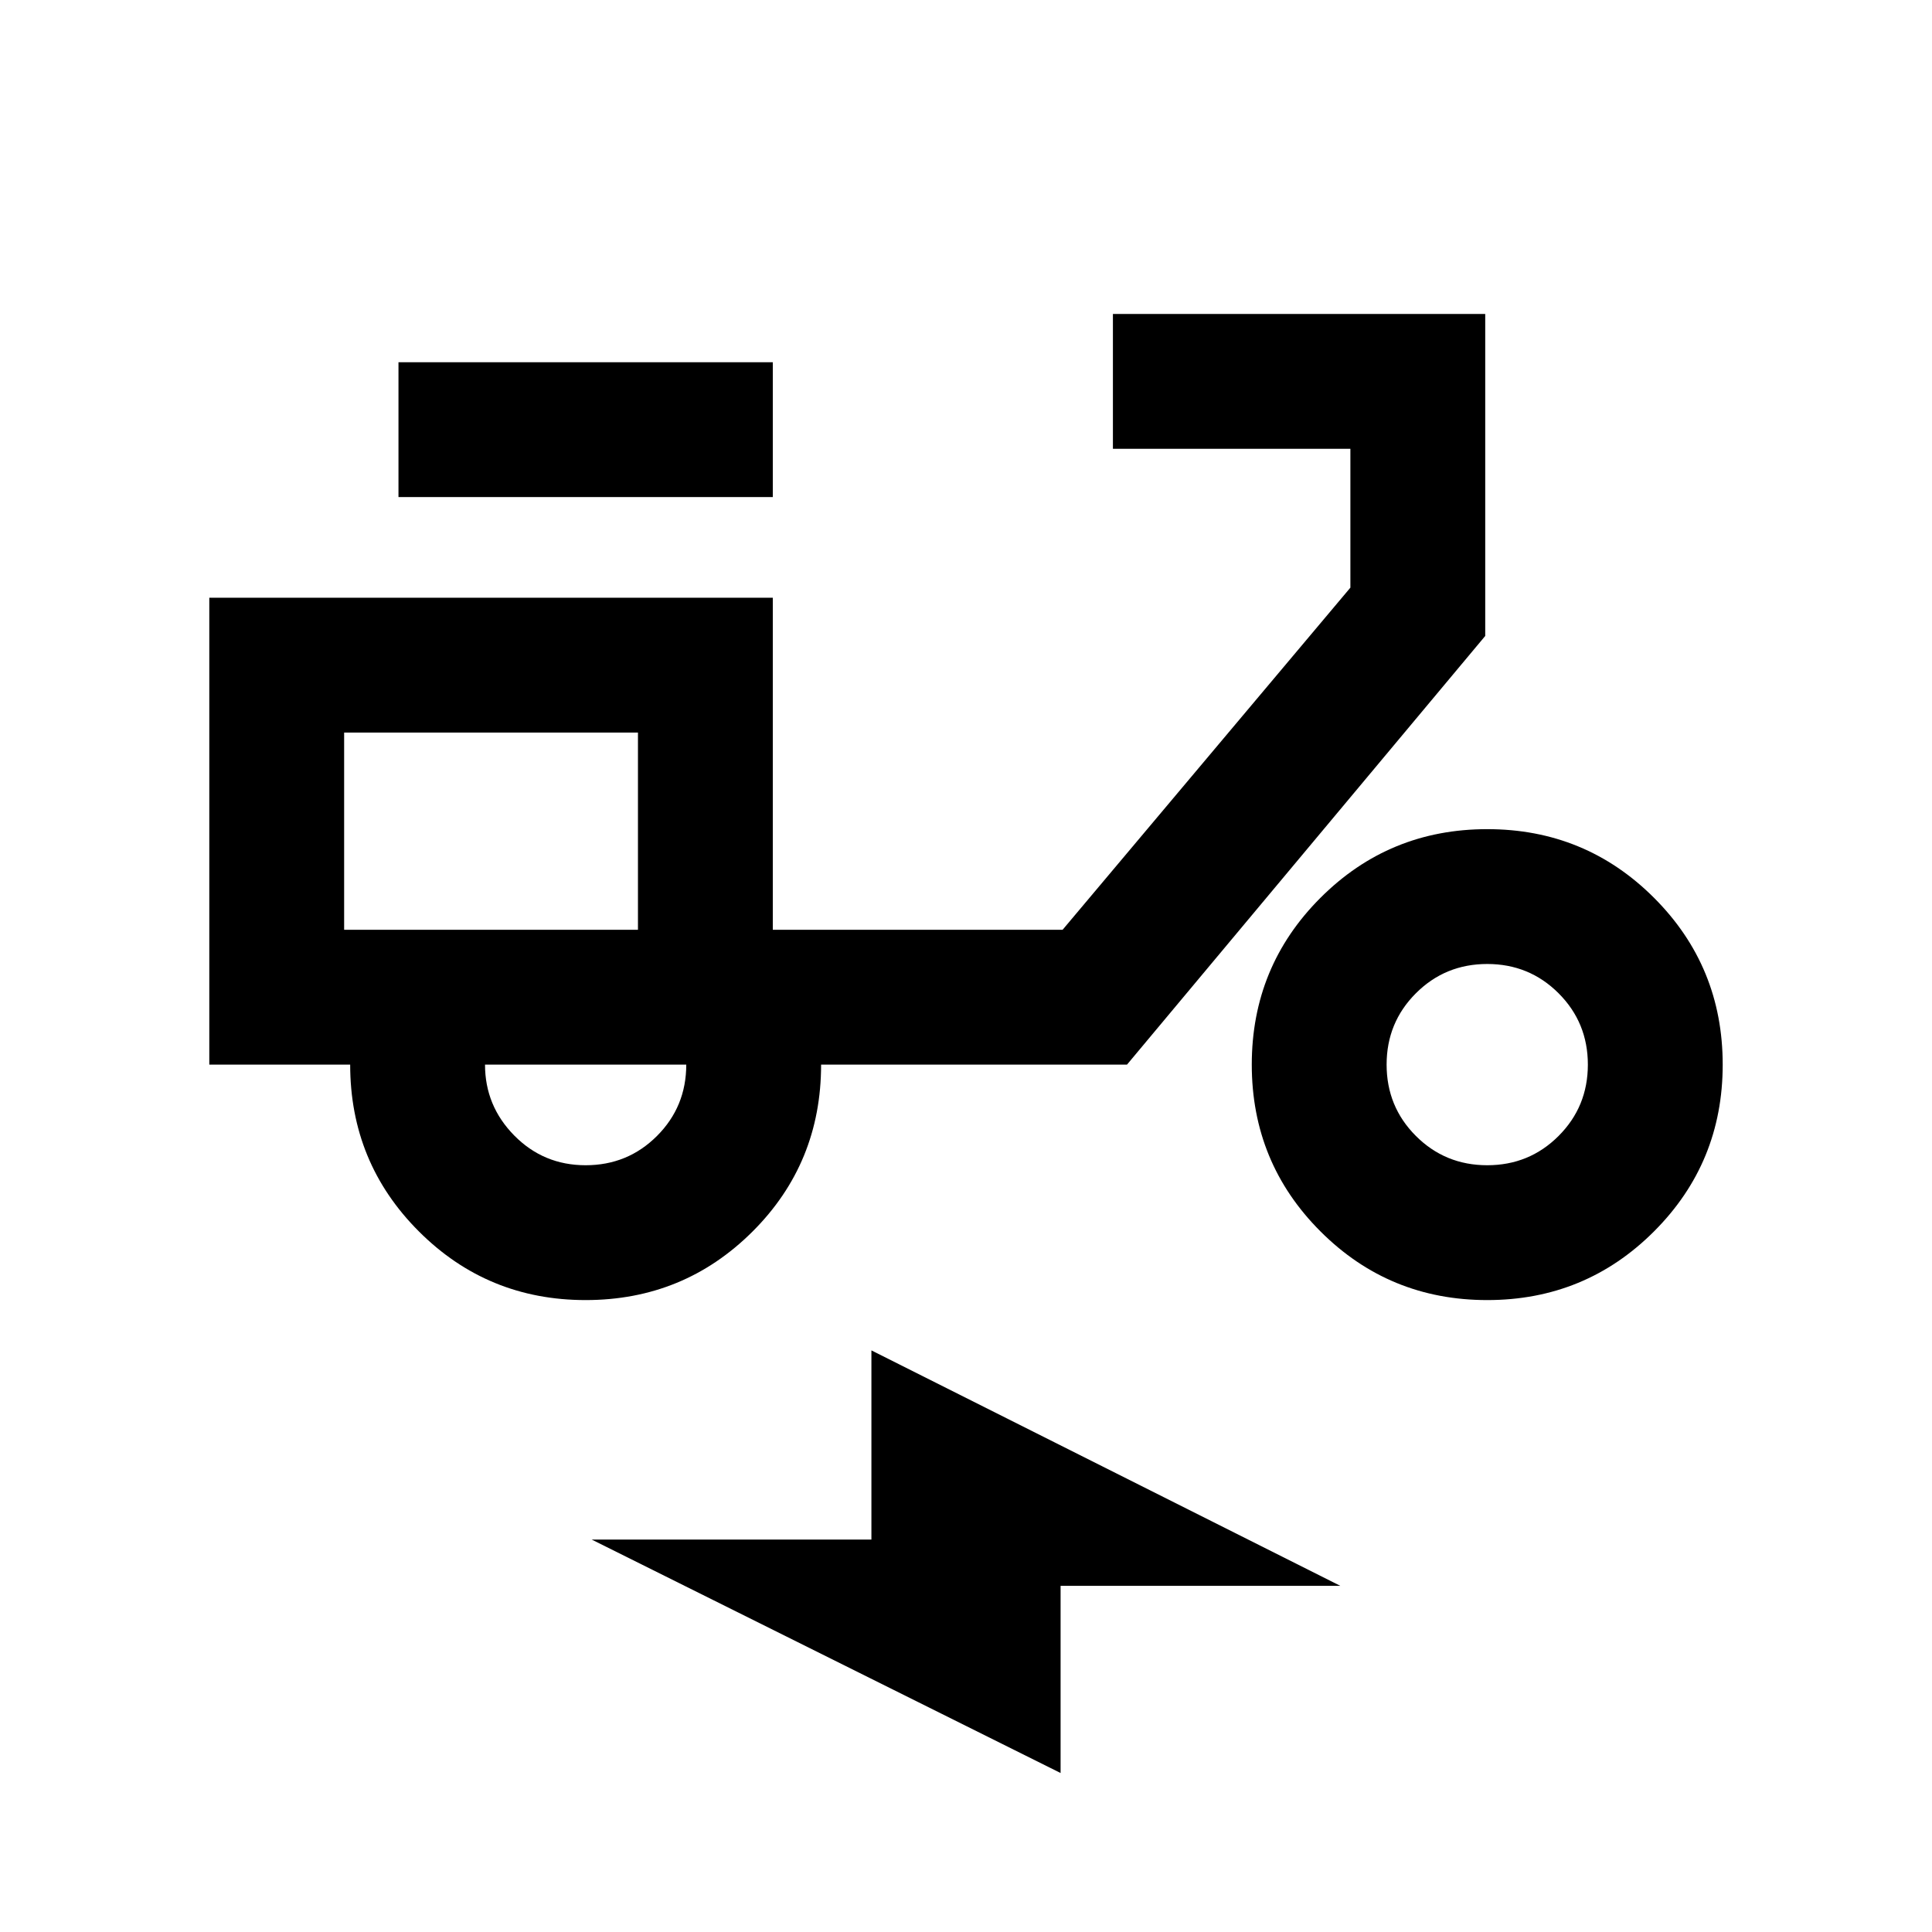 <svg xmlns="http://www.w3.org/2000/svg" height="20" viewBox="0 -960 960 960" width="20"><path d="M527-79 294-195h139v-94l233 117H527v93ZM291-314q-48.75 0-82.87-34.13Q174-382.25 174-431h-70v-232h280v165h144l143-170v-69H553v-67h185v160L560-431H408q0 49-34.12 83-34.13 34-82.88 34Zm26-184Zm-26 117q20.9 0 35.45-14.55Q341-410.1 341-431H241q0 20.5 14.55 35.25T291-381Zm-93-332v-67h186v67H198Zm541 399q-48.75 0-82.87-34.13Q622-382.25 622-431q0-48.75 34.13-82.88Q690.25-548 739-548q48.75 0 82.88 34.12Q856-479.75 856-431q0 48.75-34.12 82.87Q787.75-314 739-314Zm0-67q20.9 0 35.45-14.55Q789-410.1 789-431q0-20.9-14.55-35.45Q759.9-481 739-481q-20.9 0-35.45 14.55Q689-451.9 689-431q0 20.9 14.55 35.45Q718.1-381 739-381ZM171-498h146v-98H171v98Z"/></svg>